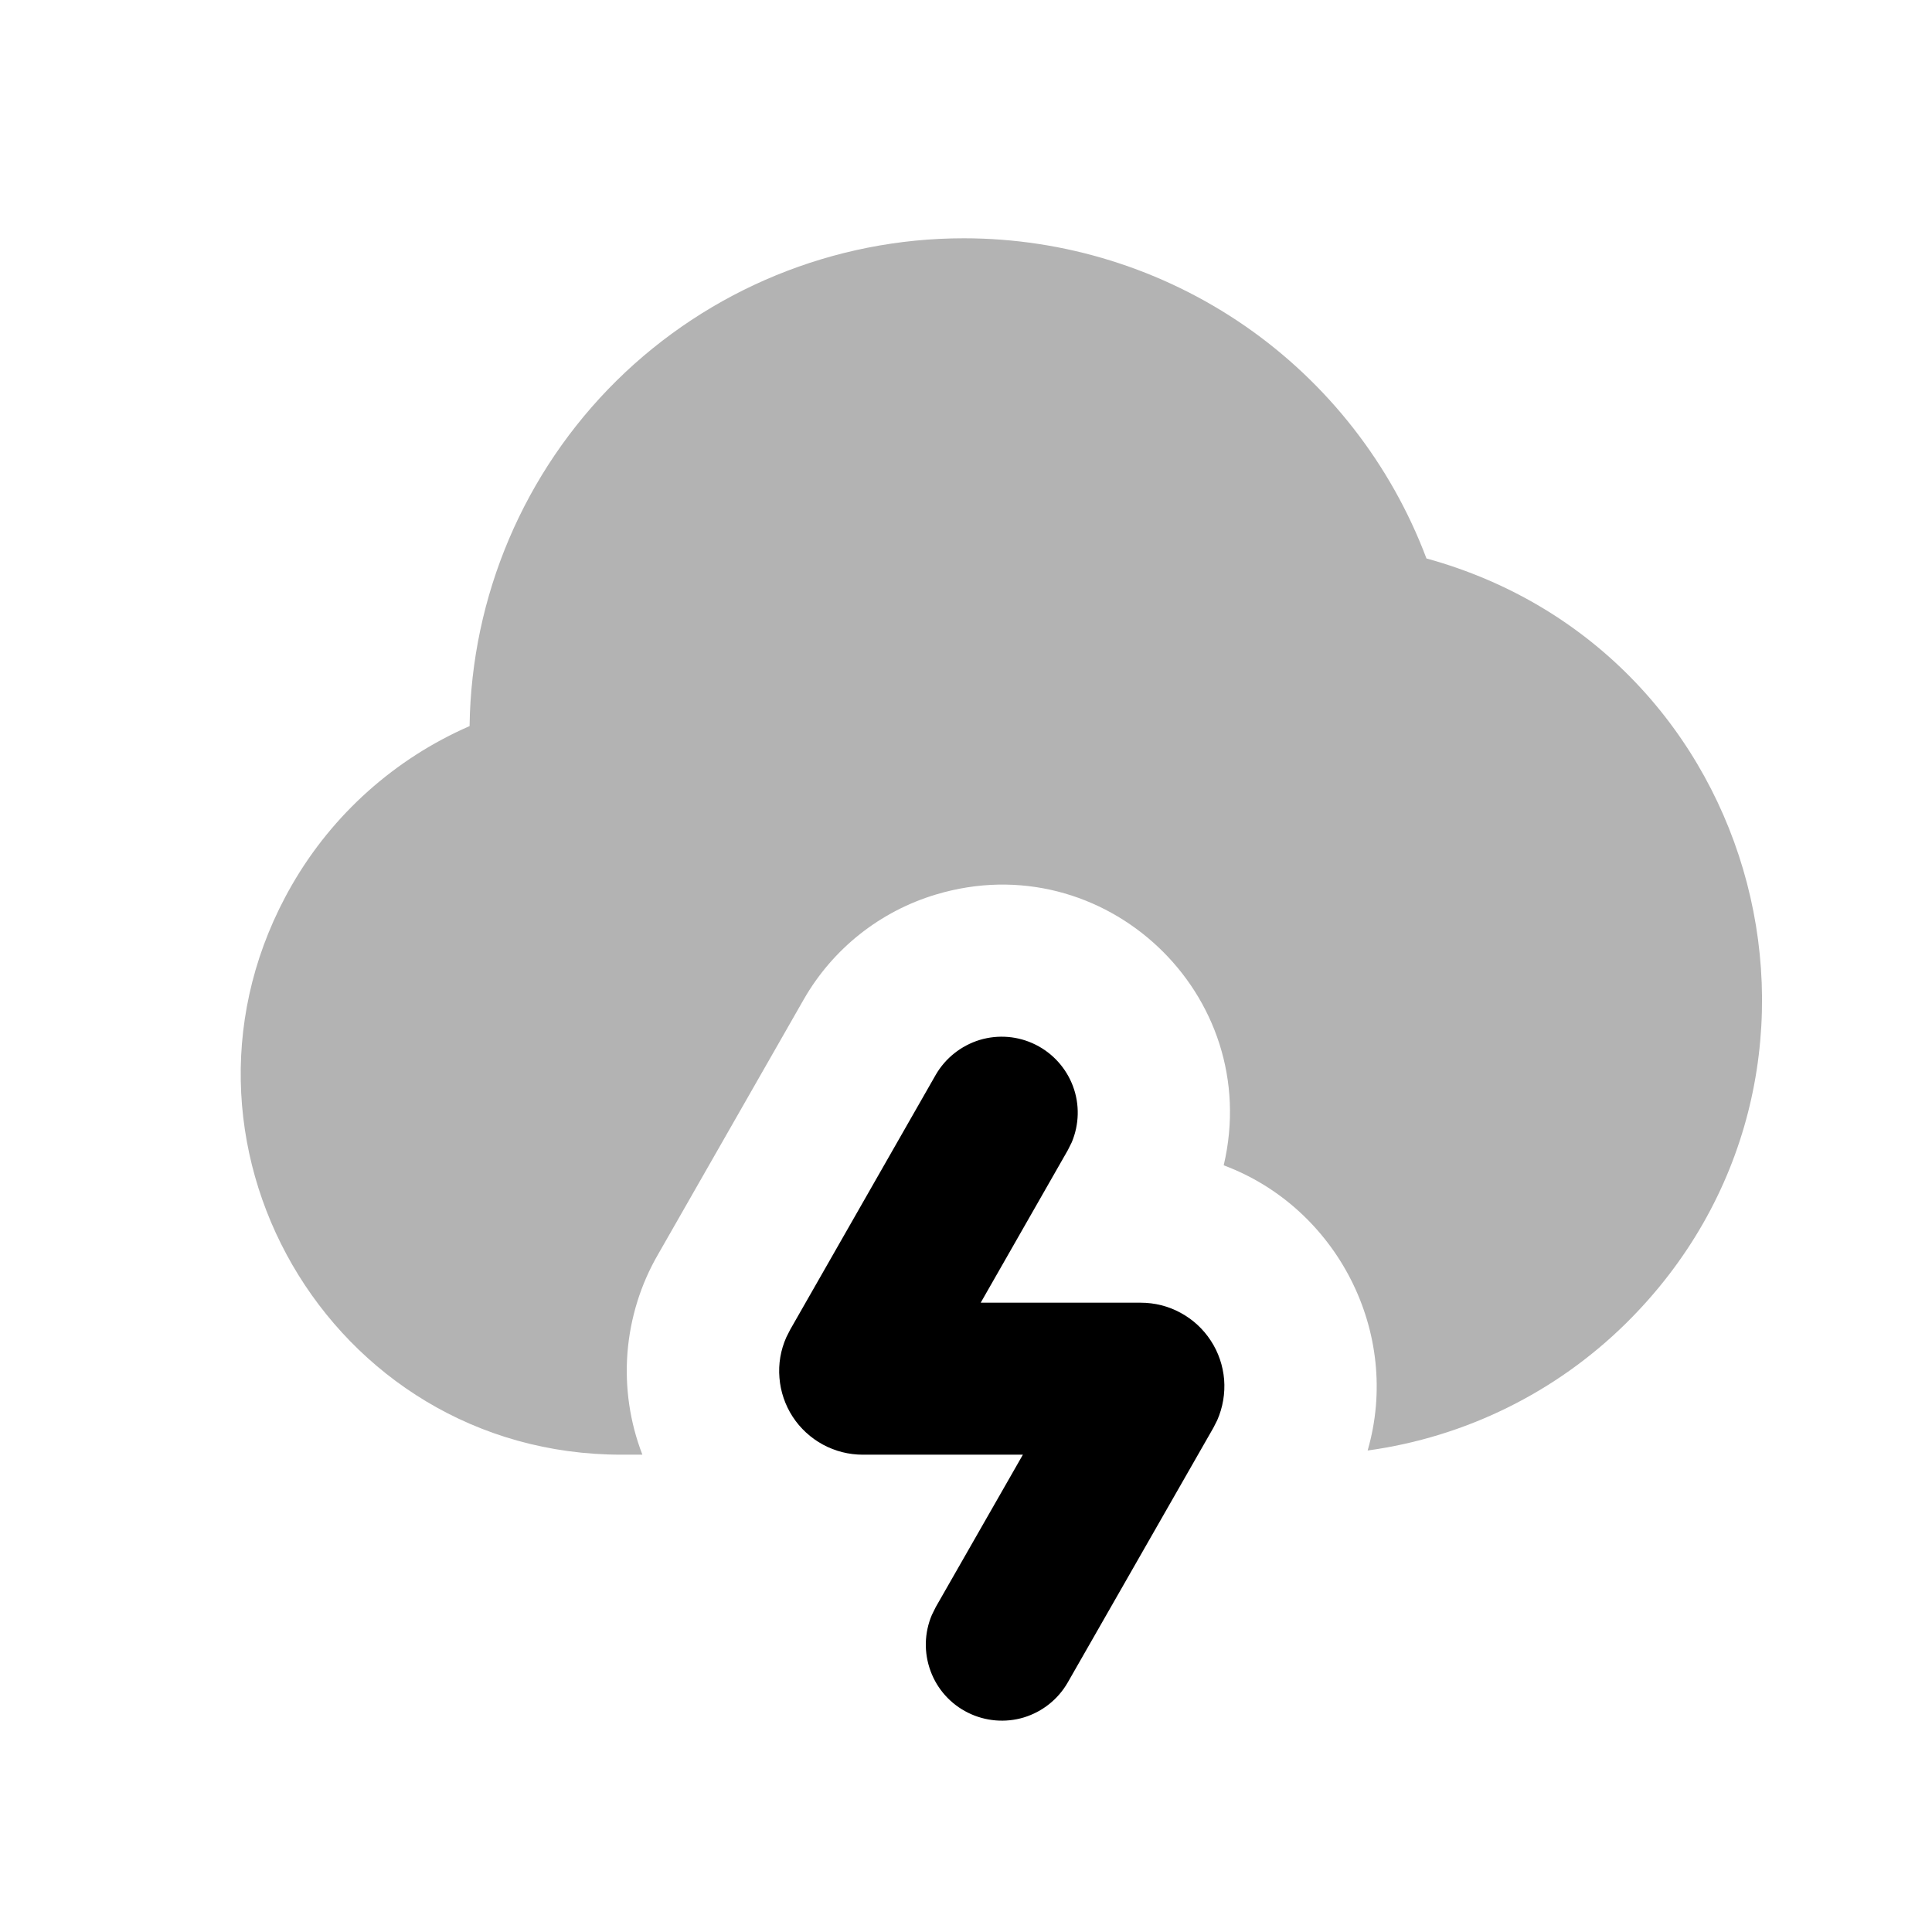 <svg width="18" height="18" viewBox="0 0 18 18" fill="none" xmlns="http://www.w3.org/2000/svg">
<path d="M8.718 10.014C8.808 9.858 8.955 9.742 9.127 9.689C9.3 9.637 9.486 9.652 9.648 9.733C9.809 9.813 9.934 9.952 9.997 10.121C10.06 10.29 10.055 10.477 9.985 10.643L9.948 10.717L9.137 12.137H10.628C10.758 12.137 10.886 12.169 10.999 12.231C11.114 12.293 11.21 12.382 11.281 12.491C11.352 12.599 11.394 12.724 11.405 12.853C11.415 12.982 11.393 13.112 11.341 13.231L11.305 13.302L9.948 15.675C9.858 15.832 9.712 15.948 9.539 16.001C9.367 16.053 9.18 16.037 9.019 15.957C8.857 15.877 8.732 15.738 8.67 15.569C8.607 15.399 8.611 15.213 8.682 15.046L8.718 14.973L9.53 13.553H8.038C7.909 13.553 7.781 13.521 7.667 13.459C7.553 13.397 7.456 13.308 7.385 13.199C7.315 13.091 7.272 12.966 7.262 12.837C7.251 12.707 7.273 12.578 7.326 12.459L7.362 12.388L8.718 10.014Z" fill="black"/>
<path opacity="0.3" d="M8.979 2.22C9.916 2.22 10.83 2.505 11.601 3.038C12.371 3.571 12.96 4.327 13.29 5.203C16.446 6.071 17.478 10.03 15.149 12.329C14.496 12.973 13.652 13.389 12.742 13.514C13.06 12.413 12.452 11.249 11.401 10.857C11.776 9.264 10.287 7.863 8.72 8.334C8.199 8.49 7.758 8.84 7.488 9.312L6.132 11.685C5.969 11.965 5.872 12.279 5.846 12.602C5.821 12.926 5.868 13.251 5.985 13.553H5.792C3.065 13.555 1.36 10.604 2.721 8.243C3.1 7.586 3.68 7.068 4.375 6.765C4.391 5.554 4.883 4.398 5.744 3.547C6.606 2.697 7.768 2.22 8.979 2.22Z" fill="black"/>
</svg>
